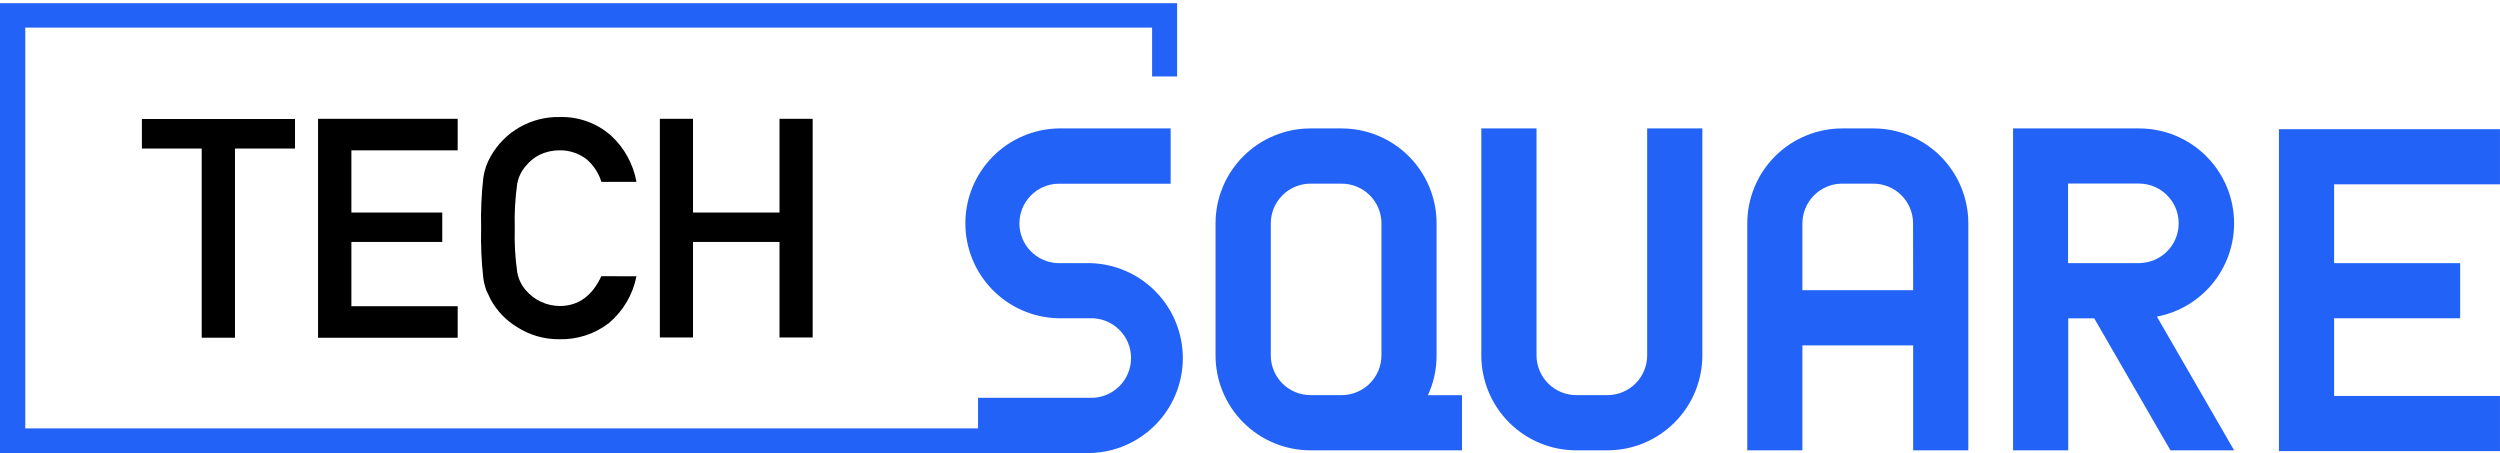 <svg width="204" height="37" viewBox="0 0 204 37" fill="none" xmlns="http://www.w3.org/2000/svg">
<path d="M16.459 12.122H11.578V9.711H24.073V12.122H19.174V27.557H16.459V12.122Z" fill="black"/>
<path d="M25.953 9.695H37.346V12.268H28.673V17.343H36.089V19.743H28.673V24.987H37.346V27.56H25.953V9.695Z" fill="black"/>
<path d="M51.935 22.545C51.642 24.034 50.851 25.379 49.693 26.359C48.537 27.251 47.11 27.718 45.651 27.682C44.403 27.698 43.179 27.339 42.137 26.653C41.269 26.117 40.553 25.366 40.057 24.474C39.929 24.206 39.807 23.948 39.69 23.706C39.577 23.396 39.494 23.076 39.444 22.75C39.287 21.378 39.226 19.997 39.26 18.616C39.224 17.227 39.286 15.836 39.444 14.456C39.536 13.856 39.739 13.279 40.042 12.754C40.603 11.761 41.423 10.939 42.413 10.375C43.404 9.811 44.529 9.526 45.669 9.55C47.215 9.504 48.721 10.051 49.877 11.078C50.953 12.075 51.675 13.395 51.935 14.838H49.072C48.854 14.124 48.437 13.487 47.87 13C47.239 12.514 46.462 12.255 45.665 12.265C45.098 12.263 44.538 12.389 44.026 12.633C43.589 12.855 43.204 13.168 42.898 13.552C42.535 13.968 42.293 14.477 42.2 15.022C42.035 16.21 41.97 17.41 42.005 18.609C41.969 19.799 42.034 20.99 42.2 22.17C42.288 22.726 42.529 23.247 42.898 23.673C43.239 24.075 43.663 24.399 44.14 24.623C44.618 24.847 45.138 24.965 45.665 24.97C47.182 24.97 48.316 24.159 49.069 22.537L51.935 22.545Z" fill="black"/>
<path d="M63.608 19.743H56.549V27.538H53.844V9.695H56.549V17.343H63.608V9.695H66.313V27.538H63.608V19.743Z" fill="black"/>
<path d="M88.937 21.471H86.317C85.476 21.442 84.68 21.089 84.095 20.484C83.511 19.88 83.184 19.072 83.184 18.231C83.184 17.39 83.511 16.582 84.095 15.978C84.68 15.373 85.476 15.02 86.317 14.991H95.526V10.478H86.397C84.371 10.511 82.439 11.335 81.013 12.776C79.588 14.216 78.784 16.158 78.774 18.184C78.763 20.21 79.547 22.16 80.957 23.615C82.367 25.071 84.291 25.915 86.317 25.969H88.937C89.372 25.954 89.806 26.027 90.213 26.184C90.62 26.34 90.991 26.577 91.304 26.88C91.618 27.183 91.867 27.546 92.037 27.947C92.207 28.349 92.295 28.78 92.295 29.216C92.295 29.652 92.207 30.083 92.037 30.484C91.867 30.886 91.618 31.248 91.304 31.551C90.991 31.854 90.62 32.091 90.213 32.248C89.806 32.404 89.372 32.477 88.937 32.463H79.808V34.958H2.062V2.25H94.012V6.241H96.052V0.262H0V36.968H88.937C90.963 36.924 92.891 36.089 94.308 34.64C95.725 33.192 96.519 31.246 96.519 29.22C96.519 27.193 95.725 25.247 94.308 23.799C92.891 22.351 90.963 21.515 88.937 21.471Z" fill="#2262F6"/>
<path d="M152.868 10.48H150.325C148.271 10.48 146.3 11.297 144.847 12.749C143.394 14.202 142.578 16.173 142.578 18.227V36.746H147.076V28.183H156.113V36.746H160.615V18.227C160.615 16.173 159.799 14.202 158.346 12.749C156.893 11.297 154.923 10.48 152.868 10.48ZM156.113 23.681H147.076V18.227C147.078 17.38 147.411 16.567 148.003 15.962C148.596 15.356 149.401 15.006 150.248 14.986H152.868C153.715 14.988 154.528 15.32 155.133 15.913C155.738 16.506 156.087 17.311 156.106 18.158V18.235L156.113 23.681Z" fill="#2262F6"/>
<path d="M203.998 15.041V10.543H190.463H185.961V15.041V21.473V25.971V32.31V36.746V36.809H203.998V32.31H190.463V25.971H200.749V21.473H190.463V15.041H203.998Z" fill="#2262F6"/>
<path d="M182.303 18.227C182.303 16.173 181.487 14.202 180.034 12.749C178.581 11.297 176.61 10.48 174.556 10.48H164.266V36.746H168.768V25.975H170.888L177.106 36.746H182.303L176.004 25.835C177.775 25.497 179.372 24.553 180.522 23.165C181.672 21.776 182.301 20.03 182.303 18.227ZM174.633 21.473H168.753V14.979H174.541C175.388 14.979 176.201 15.312 176.806 15.905C177.412 16.497 177.761 17.303 177.779 18.15V18.227C177.779 19.074 177.448 19.887 176.855 20.493C176.263 21.098 175.458 21.447 174.611 21.465L174.633 21.473Z" fill="#2262F6"/>
<path d="M117.225 28.999V18.227C117.225 16.173 116.409 14.202 114.956 12.749C113.503 11.297 111.532 10.48 109.478 10.48H106.935C105.917 10.48 104.91 10.681 103.97 11.07C103.03 11.46 102.176 12.03 101.457 12.749C100.737 13.469 100.167 14.323 99.777 15.263C99.388 16.203 99.188 17.21 99.188 18.227V28.999C99.188 30.017 99.388 31.024 99.777 31.964C100.167 32.904 100.737 33.758 101.457 34.477C102.176 35.197 103.03 35.767 103.97 36.157C104.91 36.546 105.917 36.746 106.935 36.746H119.301V32.248H116.519C116.989 31.23 117.229 30.121 117.225 28.999ZM112.726 28.999C112.725 29.846 112.392 30.659 111.8 31.265C111.207 31.87 110.402 32.221 109.555 32.241H106.935C106.088 32.24 105.276 31.908 104.67 31.316C104.065 30.724 103.716 29.919 103.697 29.073V18.227C103.698 17.381 104.029 16.568 104.621 15.962C105.213 15.357 106.018 15.006 106.865 14.986H109.485C110.332 14.988 111.145 15.32 111.751 15.913C112.356 16.505 112.706 17.311 112.726 18.158V18.235V28.999Z" fill="#2262F6"/>
<path d="M134.41 28.999C134.41 29.846 134.078 30.659 133.486 31.265C132.894 31.87 132.089 32.22 131.242 32.241H128.622C127.775 32.24 126.962 31.908 126.357 31.316C125.751 30.724 125.401 29.919 125.381 29.073V10.48H120.875V28.999C120.875 30.017 121.075 31.024 121.465 31.964C121.854 32.904 122.425 33.758 123.144 34.477C123.863 35.197 124.717 35.767 125.657 36.157C126.597 36.546 127.605 36.746 128.622 36.746H131.162C132.179 36.747 133.187 36.547 134.127 36.158C135.068 35.769 135.922 35.198 136.642 34.478C137.362 33.759 137.933 32.905 138.322 31.965C138.712 31.024 138.912 30.017 138.912 28.999V10.48H134.41V28.999Z" fill="#2262F6"/>
</svg>
